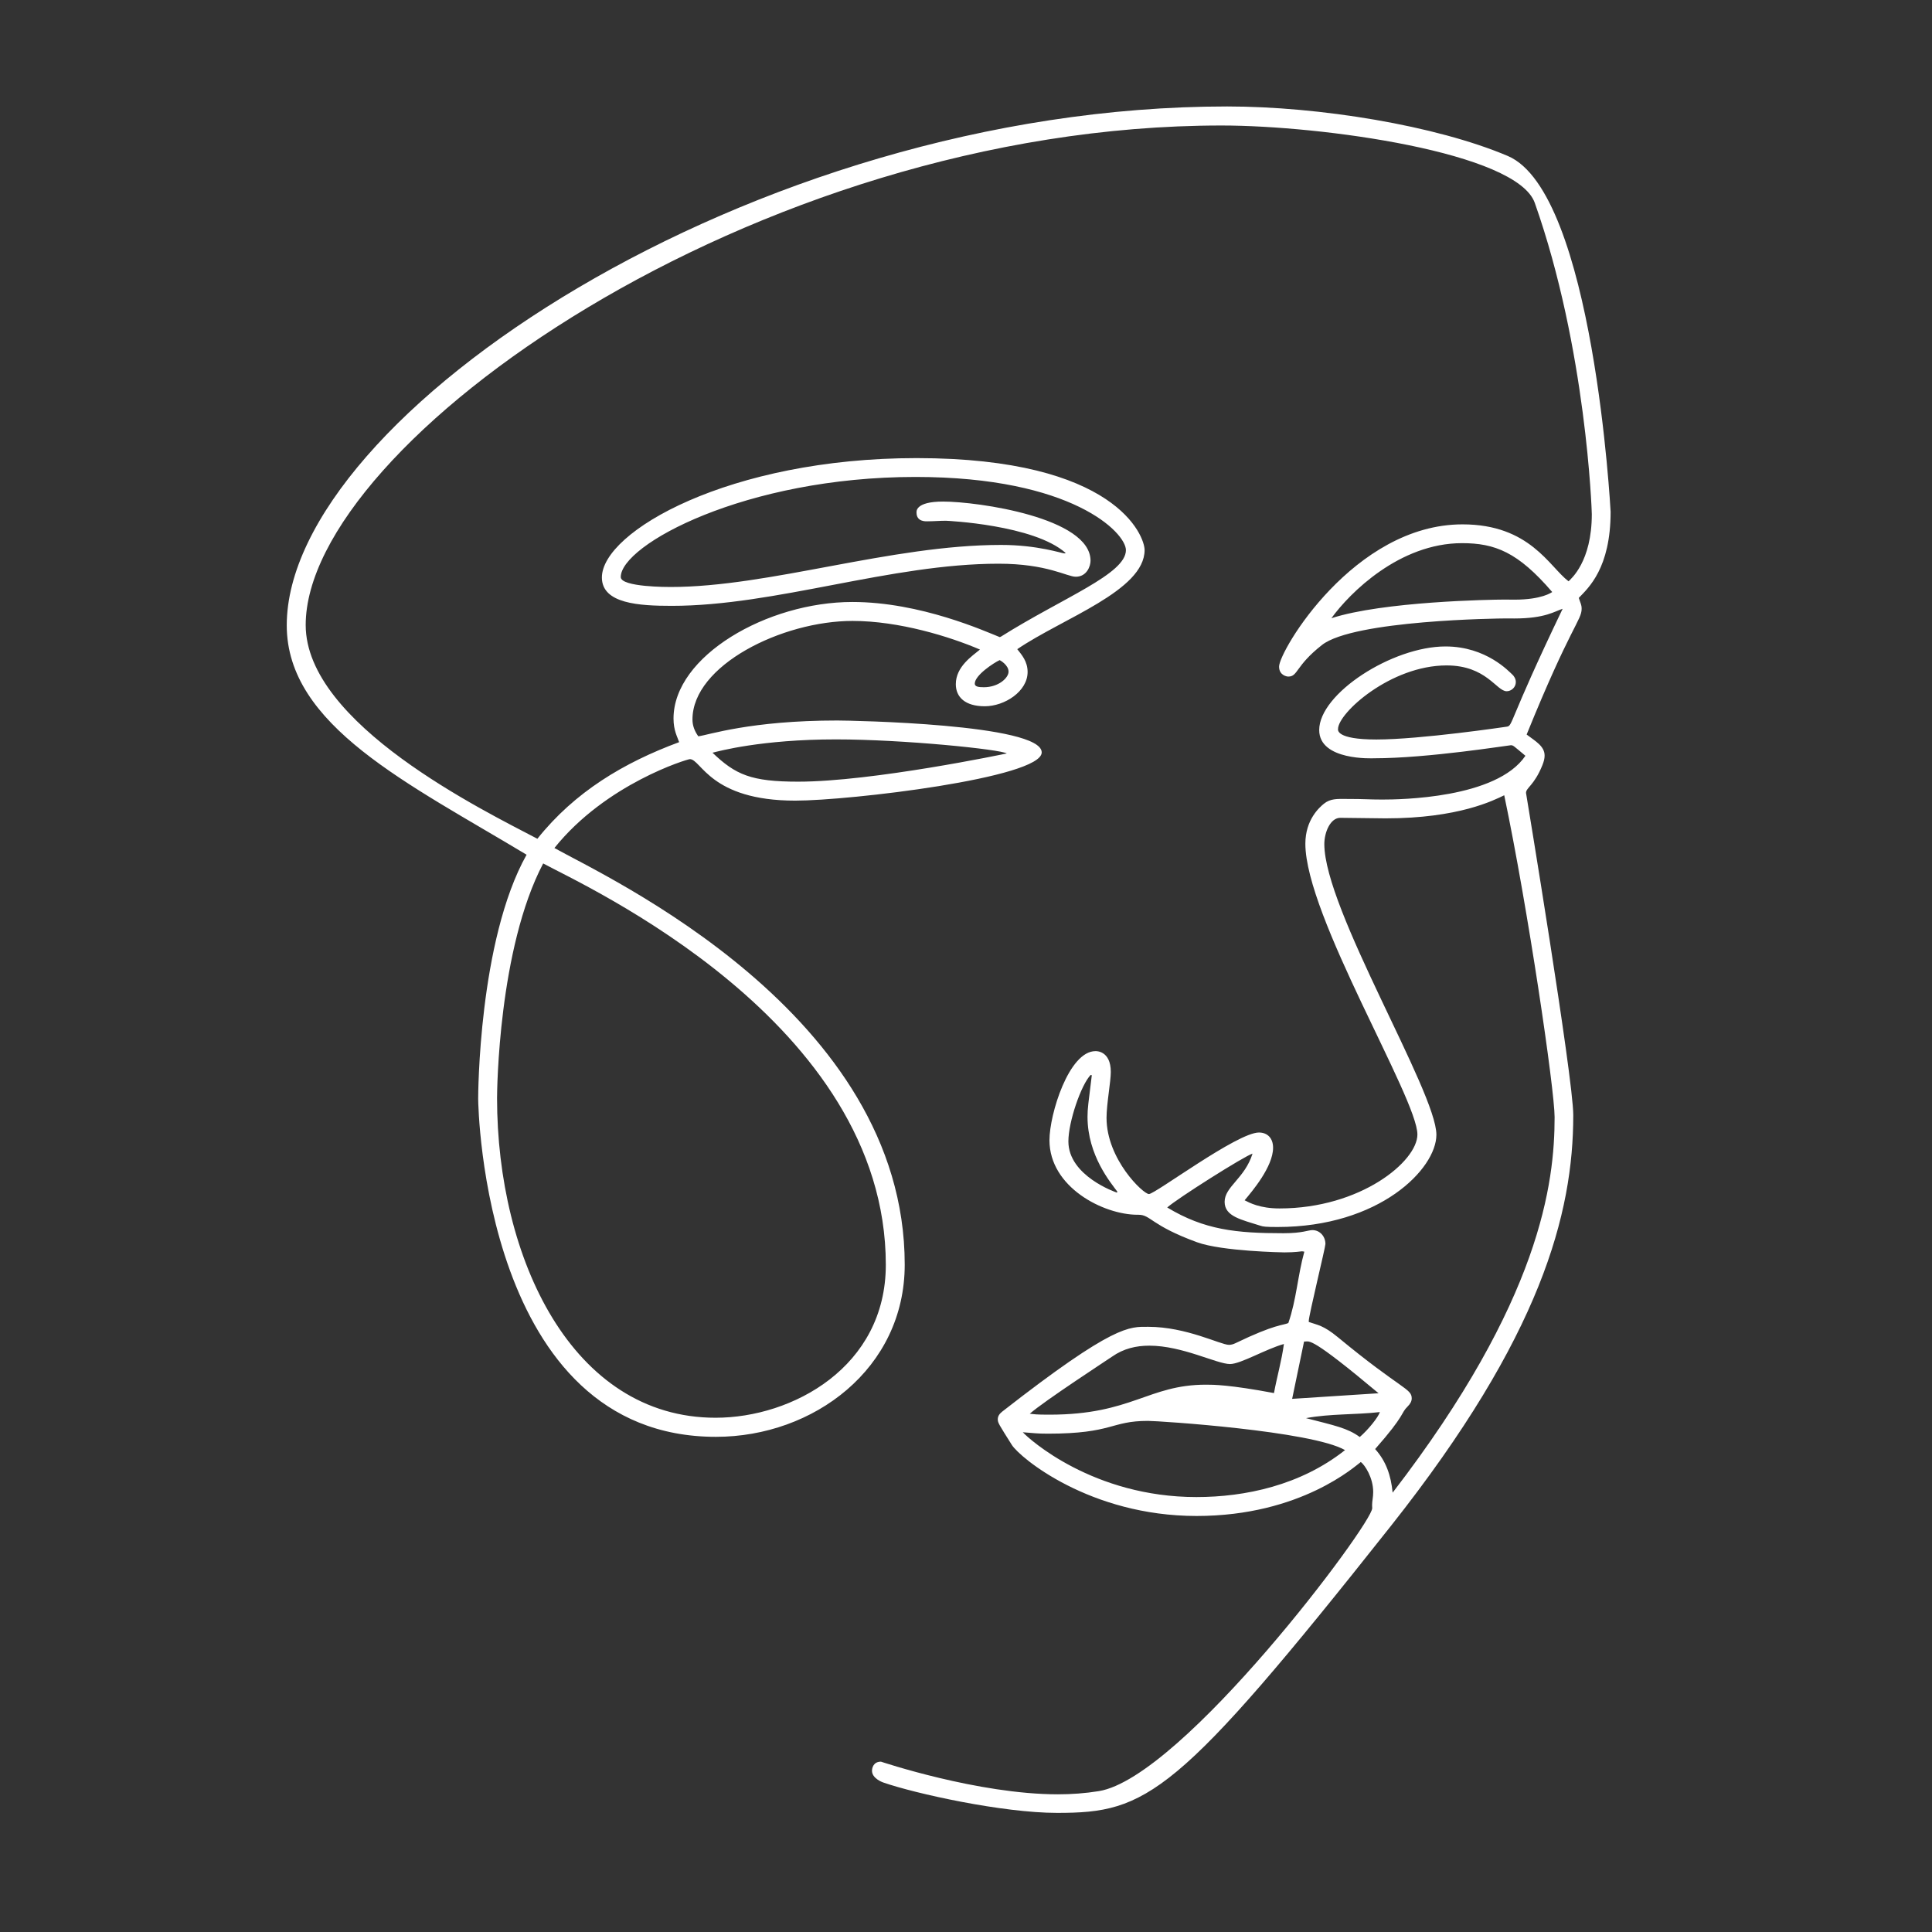 <?xml version="1.0" encoding="iso-8859-1"?>
<!-- Generator: Adobe Illustrator 22.1.0, SVG Export Plug-In . SVG Version: 6.00 Build 0)  -->
<svg version="1.1" id="Layer_1" xmlns="http://www.w3.org/2000/svg" xmlns:xlink="http://www.w3.org/1999/xlink" x="0px" y="0px"
	 width="1000px" height="1000px" viewBox="0 0 1000 1000" enable-background="new 0 0 1000 1000" xml:space="preserve">
<rect x="0" y="0" width="1000" height="1000" fill="#333333" stroke="none"/>
<g>
	<path fill="#fff" d="M704.356,756.728c-2.503,1.732-30.799,27.937-85.014,27.937c-55.277,0-91.503-30.229-95.642-36.813
		c-6.688-10.639-7.253-11.404-7.253-13.246c0-1.458,0.757-2.76,2.28-3.95c58.281-45.507,65.858-43.901,75.66-43.901
		c19.653,0,37.4,9.335,41.731,9.335c1.11,0,2.197-0.305,3.343-0.857c20.845-10.061,24.532-9.147,27.377-10.431
		c4.178-11.96,4.869-24.656,8.281-36.942c-0.5-0.068-0.887-0.189-1.239-0.189c-0.417,0-3.335,0.562-9.054,0.562
		c-0.452,0-32.275-0.509-45.27-5.261c-23.945-8.755-23.866-14.215-30.279-14.215c-0.105,0-0.195,0.002-0.448,0.002
		c-17.722,0-45.627-14.281-45.627-38.585c0-13.482,10.062-46.114,23.824-46.114c0.196,0,7.926-0.389,7.926,10.806
		c0,4.965-2.208,16.617-2.208,23.73c0,21.428,18.99,39.442,21.938,39.442c3.24,0,45.686-31.852,56.943-31.852
		c4.353,0,7.321,2.869,7.321,7.879c0,9.861-10.927,22.659-14.734,27.197c2.448,1.249,7.852,4.222,18.079,4.222
		c41.918,0,71.357-24.363,71.357-38.272c0-18.733-57.992-113.186-57.992-150.503c0-12.55,7.411-18.911,9.591-20.695
		c3.343-2.735,6.996-2.487,11.137-2.487c11.331,0,11.323,0.317,19.065,0.317c8.883,0,59.139-0.483,74.104-22.654
		c-6.339-5.268-6.234-5.454-7.593-5.454c-1.037,0-42.864,6.745-70.715,6.745c-0.629,0-28.425,1.377-28.425-14.618
		c0-18.829,37.809-43.259,65.364-43.259c21.222,0,32.966,13.119,34.6,14.539c0.765,0.665,1.809,2.168,1.809,3.868
		c0,2.766-2.355,4.77-4.734,4.77c-5.295,0-10.489-13.36-31.098-13.36c-28.997,0-56.195,24.67-56.195,32.914
		c0,0.335-1.296,5.429,19.873,5.429c22.754,0,67.256-6.61,67.331-6.619c3.468-0.452,0.347-1.245,29.055-61.035
		c-4.113,1.269-8.949,5.009-25.027,5.009c-1.24,0-1.853-0.025-4.209-0.025c-3.826,0-78.915,0.872-95.33,13.746
		c-13.856,10.868-12.347,16.35-17.451,16.35c-0.814,0-4.755-0.683-4.755-5.169c0-8.017,38.722-73.614,94.957-73.614
		c34.894,0,44.93,21.976,54.878,29.473c1.216-1.258,12.031-10.107,12.031-34.777c0-1.667-2.819-85.624-29.521-161.095
		c-9.273-26.212-110.458-40.052-162.125-40.052c-242.697,0-474.043,165.018-474.043,258.549c0,51.214,92.197,96.062,119.922,110.636
		c19.368-24.299,44.752-39.412,73.366-50.005c-0.904-2.806-2.902-5.983-2.902-12.236c0-32.327,48.506-60.32,92.583-60.32
		c35.267,0,68.8,15.233,76.258,18.178c0.013-0.005,0.383-0.083,0.683-0.272c32.117-20.2,64.639-32.355,64.639-44.743
		c0-8.951-27.695-37.878-108.906-37.878c-88.182,0-152.562,35.174-152.562,51.812c0,5.266,24.802,5.144,25.851,5.144
		c51.14,0,113.912-21.77,171.021-21.77c18.862,0,31.518,4.38,32.7,4.38c0.207,0,0.447-0.043,0.753-0.168
		c-16.429-14.658-61.541-16.725-62.064-16.725c-3.143,0-6.328,0.291-9.586,0.291c-0.719,0-5.593,0.341-5.593-4.526
		c0-0.422-0.803-5.694,13.733-5.694c18.005,0,76.338,8.35,76.338,30.615c0,2.875-1.965,8.293-7.651,8.293
		c-4.558,0-14.732-6.744-39.984-6.744c-55.757,0-115.385,21.809-169.076,21.809c-16.808,0-36.209-1.061-36.209-14.684
		c0-23.718,65.99-61.786,162.865-61.786c103.31,0,118.042,40.371,118.042,47.586c0,21.04-42.473,35.335-65.913,51.312
		c2.262,2.86,5.356,6.297,5.356,11.81c0,10.04-11.877,17.738-22.192,17.738c-10.091,0-14.966-4.705-14.966-11.424
		c0-9.144,8.595-14.669,12.503-17.926c-15.617-6.7-41.841-14.817-65.965-14.817c-36.384,0-82.848,22.943-82.848,51.019
		c0,3.194,1.109,6.02,3.018,8.7c5.08-0.598,26.861-8.18,71.898-8.18c6.924,0,105.852,1.767,105.852,16.514
		c0,13.213-99.44,24.961-127.586,24.961c-44.01,0-48.662-21.478-54.53-21.478c-1.243,0-43.397,12.666-70.109,46.001
		c26.65,14.987,181.321,85.62,181.321,215.658c0,53.773-47.146,89.112-97.724,89.112c-120.06,0-123.059-170.895-123.059-175.003
		c0-1.135,0.128-81.845,25.06-126.292c-61.006-36.756-124.137-66.73-124.137-118.74c0-108.001,240.245-268.561,486.756-268.561
		c47.603,0,107.963,9.809,145.247,25.625c44.491,18.875,53.227,184.085,53.227,184.159c0,29.287-11.544,39.431-16.479,44.587
		c0.86,2.754,1.481,3.473,1.481,5.628c0,5.946-5.719,9.025-28.468,65.095c4.746,3.574,9.303,6.045,9.303,10.928
		c0,1.469-0.404,3.097-1.18,5.009c-4.245,10.463-8.445,11.557-8.445,14.274c0,0.074,24.458,147.44,24.458,166.755
		c0,50.99-16.611,114.362-94.279,212.52C608.963,930.089,593.64,938.347,547.189,938.347c-28.306,0-73.432-9.967-90.056-15.746
		c-0.524-0.182-5.786-2.135-5.786-6.056c0-1.288,0.606-4.71,4.633-4.71c0.074,0,50.219,16.898,91.579,16.898
		c7.067,0,14.144-0.505,21.217-1.654c43.244-7.024,141.478-138.254,141.478-146.451c0-0.788-0.059-0.944-0.059-1.642
		c0-2.159,0.567-3.891,0.567-6.734C710.762,764.745,706.369,758.2,704.356,756.728z M281.149,446.918
		C257.974,491,257.277,564.526,257.277,568.356c0,82.836,38.68,165.466,113.124,165.466c39.744,0,88.097-26.3,88.097-79.151
		C458.497,528.74,302.074,458.34,281.149,446.918z M720.827,772.595c76.707-99.647,83.835-160.419,83.835-194.371
		c0-14.214-13.708-107.64-26.074-166.596c-5.349,2.564-23.517,11.95-61.414,11.95c-1.177,0-22.181-0.279-23.428-0.279
		c-5.176,0-8.278,7.53-8.278,13.584c0,33.772,58.008,128.241,58.008,150.443c0,17.689-29.482,47.767-82.21,47.767
		c-6.249,0-7.447-0.202-8.807-0.639c-9.809-3.151-18.598-4.748-18.598-12.383c0-7.86,10.441-12.135,14.451-24.959
		c-3.945,1.085-39.215,23.378-44.161,27.878c19.282,11.632,35.69,13.323,60.18,13.323c9.887,0,12.744-1.616,14.973-1.616
		c3.81,0,6.732,3.215,6.732,7.184c0,1.77-8.63,36.985-8.63,39.924c0,0.188,0.039,0.363,0.044,0.455
		c4.452,1.563,7.467,1.626,15.082,7.917c32.779,27.085,38.175,26.408,38.175,31.626c0,1.398-0.708,2.809-2.101,4.17
		c-3.76,3.672-0.878,3.956-16.836,22.051C717.456,756.332,719.982,763.816,720.827,772.595z M529.405,741.335
		c3.265,3.555,36.414,33.539,89.859,33.539c25.235,0,53.932-6.088,76.921-24.305c-17.302-9.941-96.284-15.118-102.008-15.118
		c-19.46,0-18.006,6.616-51.846,6.616C536.46,742.066,535.017,741.726,529.405,741.335z M689.125,319.994
		c26.598-8.653,82.2-9.655,89.679-9.655c2.935,0,4.079,0.044,5.087,0.044c14.175,0,19.158-3.73,19.534-3.953
		c-17.765-20.703-29.663-25.292-46.702-25.292C724.406,281.138,698.602,306.871,689.125,319.994z M664.55,695.654
		c-9.414,2.604-22.349,10.368-27.895,10.368c-6.829,0-24.638-9.51-41.77-9.51c-6.839,0-13.335,1.501-19.278,5.673
		c-1.988,1.396-35.255,23.068-42.595,29.556c2.798,0.281,2.81,0.482,10.26,0.482c42.619,0,51.023-15.518,80.983-15.518
		c3.616,0,12.054,0.001,35.154,4.346C660.971,712.554,663.359,704.412,664.55,695.654z M368.787,389.604
		c11.928,11.384,19.927,14.984,44.311,14.984c38.4,0,106.963-14.369,108.009-14.605c-3.256-2.113-53.387-7.272-88.429-7.272
		C394.114,382.709,372.024,388.815,368.787,389.604z M675.419,694.379c-0.145,0-0.292,0.002-0.44,0.007
		c-2.071,9.963-4.112,19.779-6.165,29.654c14.95-0.967,29.548-1.912,44.733-2.895C678.218,691.546,677.89,694.379,675.419,694.379z
		 M578.082,617.285c0.097-0.142,0.194-0.285,0.291-0.427c-3.35-4.57-15.474-18.771-15.474-38.799c0-4.389,0.444-7.056,2.215-21.505
		c-0.192-0.062-0.385-0.123-0.577-0.185c-4.97,5.123-11.544,24.287-11.544,34.418C552.993,608.63,577.462,617.084,578.082,617.285z
		 M675.982,734.021c14.935,3.877,21.38,5.073,27.83,9.776c4.355-3.761,9.529-10.159,10.411-12.908
		C701.463,732.34,688.625,731.672,675.982,734.021z M517.423,341.678c-2.994,1.36-12.881,7.828-12.881,12.156
		c0,1.564,1.877,1.877,4.704,1.877c7.627,0,12.781-4.857,12.781-8.055C522.027,344.167,517.589,341.719,517.423,341.678z"/>
</g>
</svg>
